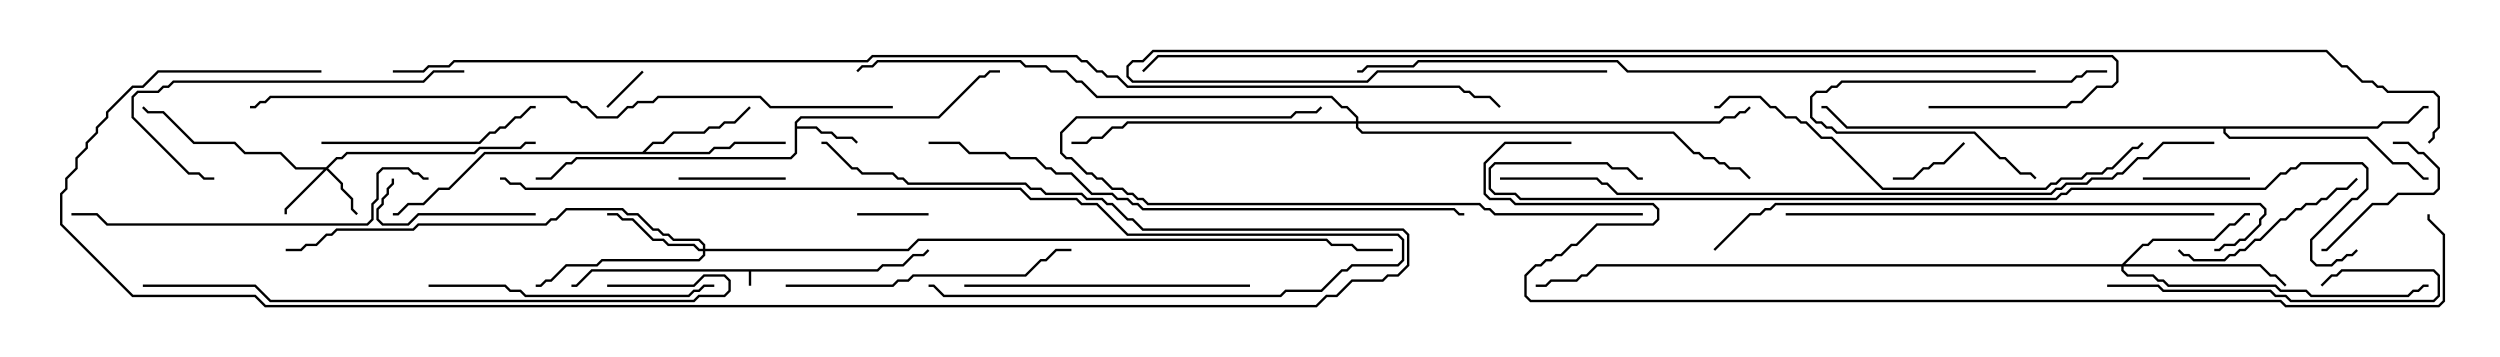<svg version="1.1" width="105" height="15" xmlns="http://www.w3.org/2000/svg"><path d="M36.836,11.307L37.051,11.093L37.908,11.093L38.336,10.664L38.765,10.664L38.965,10.465L39.035,10.535L38.806,10.764L38.378,10.764L37.949,11.193L37.092,11.193L36.878,11.407L31.55,11.407L31.55,12L31.45,12L31.45,11.407L24.878,11.407L24.235,12.05L24,12.05L24,11.95L24.194,11.95L24.836,11.307z" stroke="none"/><path d="M33.379,5.122L33.622,4.879L39.408,4.879L41.122,3.164L41.336,3.164L41.551,2.95L42,2.95L42,3.05L41.592,3.05L41.378,3.264L41.164,3.264L39.449,4.979L33.664,4.979L33.479,5.164L33.479,5.307L34.306,5.307L34.521,5.521L34.949,5.521L35.164,5.736L35.806,5.736L36.035,5.965L35.965,6.035L35.765,5.836L35.122,5.836L34.908,5.621L34.479,5.621L34.265,5.407L33.479,5.407L33.479,6.449L33.235,6.693L24.235,6.693L24.021,6.907L23.806,6.907L23.164,7.55L22.5,7.55L22.5,7.45L23.122,7.45L23.765,6.807L23.979,6.807L24.194,6.593L33.194,6.593L33.379,6.408z" stroke="none"/><path d="M26.979,6.379L27.408,5.95L27.836,5.95L28.265,5.521L29.551,5.521L29.765,5.307L30.194,5.307L30.408,5.093L30.836,5.093L31.465,4.465L31.535,4.535L30.878,5.193L30.449,5.193L30.235,5.407L29.806,5.407L29.592,5.621L28.306,5.621L27.878,6.05L27.449,6.05L27.121,6.379L29.765,6.379L29.979,6.164L30.622,6.164L30.836,5.95L33,5.95L33,6.05L30.878,6.05L30.664,6.264L30.021,6.264L29.806,6.479L20.378,6.479L18.878,7.979L18.449,7.979L17.806,8.621L17.164,8.621L16.735,9.05L16.5,9.05L16.5,8.95L16.694,8.95L17.122,8.521L17.765,8.521L18.408,7.879L18.836,7.879L20.336,6.379z" stroke="none"/><path d="M99.836,5.307L100.051,5.093L101.122,5.093L101.765,4.45L102,4.45L102,4.55L101.806,4.55L101.164,5.193L100.092,5.193L99.878,5.407L93.479,5.407L93.479,5.551L93.664,5.736L99.449,5.736L100.521,6.807L101.164,6.807L101.806,7.45L102,7.45L102,7.55L101.765,7.55L101.122,6.907L100.479,6.907L99.408,5.836L93.622,5.836L93.379,5.592L93.379,5.407L77.551,5.407L76.694,4.55L76.5,4.55L76.5,4.45L76.735,4.45L77.592,5.307z" stroke="none"/><path d="M13.694,7.021L14.122,6.593L14.336,6.593L14.551,6.379L19.908,6.379L20.122,6.164L21.836,6.164L22.051,5.95L22.5,5.95L22.5,6.05L22.092,6.05L21.878,6.264L20.164,6.264L19.949,6.479L14.592,6.479L14.378,6.693L14.164,6.693L13.785,7.071L14.407,7.694L14.407,7.908L14.836,8.336L14.836,8.765L15.035,8.965L14.965,9.035L14.736,8.806L14.736,8.378L14.307,7.949L14.307,7.735L13.714,7.142L12.05,8.806L12.05,9L11.95,9L11.95,8.765L13.594,7.121L12.408,7.121L11.765,6.479L10.265,6.479L9.836,6.05L8.122,6.05L6.836,4.764L6.194,4.764L5.965,4.535L6.035,4.465L6.235,4.664L6.878,4.664L8.164,5.95L9.878,5.95L10.306,6.379L11.806,6.379L12.449,7.021z" stroke="none"/><path d="M29.521,10.45L29.521,10.306L29.336,10.121L28.265,10.121L28.051,9.907L27.836,9.907L27.622,9.693L27.408,9.693L26.765,9.05L26.336,9.05L26.122,8.836L23.806,8.836L23.378,9.264L23.164,9.264L22.949,9.479L17.592,9.479L17.378,9.693L14.164,9.693L13.949,9.907L13.735,9.907L13.306,10.336L12.878,10.336L12.664,10.55L12,10.55L12,10.45L12.622,10.45L12.836,10.236L13.265,10.236L13.694,9.807L13.908,9.807L14.122,9.593L17.336,9.593L17.551,9.379L22.908,9.379L23.122,9.164L23.336,9.164L23.765,8.736L26.164,8.736L26.378,8.95L26.806,8.95L27.449,9.593L27.664,9.593L27.878,9.807L28.092,9.807L28.306,10.021L29.378,10.021L29.621,10.265L29.621,10.45L38.122,10.45L38.551,10.021L55.735,10.021L55.949,10.236L56.806,10.236L57.021,10.45L58.5,10.45L58.5,10.55L56.979,10.55L56.765,10.336L55.908,10.336L55.694,10.121L38.592,10.121L38.164,10.55L29.621,10.55L29.621,10.735L29.378,10.979L25.306,10.979L25.092,11.193L23.806,11.193L23.164,11.836L22.949,11.836L22.735,12.05L22.5,12.05L22.5,11.95L22.694,11.95L22.908,11.736L23.122,11.736L23.765,11.093L25.051,11.093L25.265,10.879L29.336,10.879L29.521,10.694L29.521,10.55L29.336,10.55L29.122,10.336L28.051,10.336L27.836,10.121L27.408,10.121L26.551,9.264L26.122,9.264L25.908,9.05L25.5,9.05L25.5,8.95L25.949,8.95L26.164,9.164L26.592,9.164L27.449,10.021L27.878,10.021L28.092,10.236L29.164,10.236L29.378,10.45z" stroke="none"/><path d="M89.122,11.093L89.979,10.236L90.194,10.236L90.408,10.021L92.979,10.021L93.622,9.379L93.836,9.379L94.265,8.95L94.5,8.95L94.5,9.05L94.306,9.05L93.878,9.479L93.664,9.479L93.021,10.121L90.449,10.121L90.235,10.336L90.021,10.336L89.264,11.093L94.949,11.093L95.378,11.521L95.592,11.521L96.035,11.965L95.965,12.035L95.551,11.621L95.336,11.621L94.908,11.193L89.193,11.193L89.193,11.336L89.378,11.521L90.449,11.521L90.664,11.736L90.878,11.736L91.092,11.95L95.592,11.95L95.806,12.164L96.878,12.164L97.092,12.379L101.122,12.379L101.336,12.164L101.551,12.164L101.765,11.95L102,11.95L102,12.05L101.806,12.05L101.592,12.264L101.378,12.264L101.164,12.479L97.051,12.479L96.836,12.264L95.765,12.264L95.551,12.05L91.051,12.05L90.836,11.836L90.622,11.836L90.408,11.621L89.336,11.621L89.093,11.378L89.093,11.193L67.092,11.193L66.664,11.621L66.449,11.621L66.235,11.836L65.164,11.836L64.949,12.05L64.5,12.05L64.5,11.95L64.908,11.95L65.122,11.736L66.194,11.736L66.408,11.521L66.622,11.521L67.051,11.093z" stroke="none"/><path d="M56.95,5.093L56.95,4.949L56.551,4.55L56.336,4.55L55.908,4.121L46.051,4.121L45.408,3.479L45.194,3.479L44.765,3.05L44.122,3.05L43.908,2.836L43.051,2.836L42.836,2.621L36.878,2.621L36.664,2.836L36.235,2.836L36.035,3.035L35.965,2.965L36.194,2.736L36.622,2.736L36.836,2.521L42.878,2.521L43.092,2.736L43.949,2.736L44.164,2.95L44.806,2.95L45.235,3.379L45.449,3.379L46.092,4.021L55.949,4.021L56.378,4.45L56.592,4.45L57.05,4.908L57.05,5.093L72.194,5.093L72.408,4.879L72.836,4.879L73.051,4.664L73.265,4.664L73.465,4.465L73.535,4.535L73.306,4.764L73.092,4.764L72.878,4.979L72.449,4.979L72.235,5.193L57.05,5.193L57.05,5.336L57.235,5.521L70.306,5.521L71.164,6.379L71.378,6.379L71.592,6.593L72.021,6.593L72.235,6.807L72.449,6.807L72.664,7.021L73.092,7.021L73.535,7.465L73.465,7.535L73.051,7.121L72.622,7.121L72.408,6.907L72.194,6.907L71.979,6.693L71.551,6.693L71.336,6.479L71.122,6.479L70.265,5.621L57.194,5.621L56.95,5.378L56.95,5.193L47.378,5.193L47.164,5.407L46.735,5.407L46.306,5.836L45.878,5.836L45.664,6.05L45,6.05L45,5.95L45.622,5.95L45.836,5.736L46.265,5.736L46.694,5.307L47.122,5.307L47.336,5.093z" stroke="none"/><path d="M26.965,2.965L27.035,3.035L25.535,4.535L25.465,4.465z" stroke="none"/><path d="M36,9.05L36,8.95L39,8.95L39,9.05z" stroke="none"/><path d="M82.465,5.965L82.535,6.035L81.664,6.907L81.235,6.907L81.021,7.121L80.806,7.121L80.378,7.55L79.5,7.55L79.5,7.45L80.336,7.45L80.765,7.021L80.979,7.021L81.194,6.807L81.622,6.807z" stroke="none"/><path d="M90,7.55L90,7.45L94.5,7.45L94.5,7.55z" stroke="none"/><path d="M33,7.45L33,7.55L28.5,7.55L28.5,7.45z" stroke="none"/><path d="M100.5,6.05L100.5,5.95L101.164,5.95L101.592,6.379L101.806,6.379L102.479,7.051L102.479,7.949L102.235,8.193L100.735,8.193L100.306,8.621L99.664,8.621L97.735,10.55L97.5,10.55L97.5,10.45L97.694,10.45L99.622,8.521L100.265,8.521L100.694,8.093L102.194,8.093L102.379,7.908L102.379,7.092L101.765,6.479L101.551,6.479L101.122,6.05z" stroke="none"/><path d="M88.5,2.95L88.5,3.05L87.664,3.05L87.449,3.264L87.235,3.264L87.021,3.479L77.378,3.479L77.164,3.693L76.949,3.693L76.735,3.907L76.306,3.907L76.121,4.092L76.121,4.908L76.306,5.093L76.521,5.093L76.735,5.307L76.949,5.307L77.164,5.521L82.949,5.521L84.021,6.593L84.235,6.593L84.878,7.236L85.306,7.236L85.535,7.465L85.465,7.535L85.265,7.336L84.836,7.336L84.194,6.693L83.979,6.693L82.908,5.621L77.122,5.621L76.908,5.407L76.694,5.407L76.479,5.193L76.265,5.193L76.021,4.949L76.021,4.051L76.265,3.807L76.694,3.807L76.908,3.593L77.122,3.593L77.336,3.379L86.979,3.379L87.194,3.164L87.408,3.164L87.622,2.95z" stroke="none"/><path d="M22.5,8.95L22.5,9.05L17.592,9.05L17.164,9.479L16.051,9.479L15.807,9.235L15.807,8.765L16.021,8.551L16.021,8.336L16.236,8.122L16.236,7.908L16.45,7.694L16.45,7.5L16.55,7.5L16.55,7.735L16.336,7.949L16.336,8.164L16.121,8.378L16.121,8.592L15.907,8.806L15.907,9.194L16.092,9.379L17.122,9.379L17.551,8.95z" stroke="none"/><path d="M98.965,7.465L99.035,7.535L98.592,7.979L98.164,7.979L97.735,8.407L97.521,8.407L97.306,8.621L96.878,8.621L96.664,8.836L96.449,8.836L96.021,9.264L95.806,9.264L94.949,10.121L94.735,10.121L94.306,10.55L94.092,10.55L93.878,10.764L93.664,10.764L93.449,10.979L92.122,10.979L91.908,10.764L91.694,10.764L91.465,10.535L91.535,10.465L91.735,10.664L91.949,10.664L92.164,10.879L93.408,10.879L93.622,10.664L93.836,10.664L94.051,10.45L94.265,10.45L94.694,10.021L94.908,10.021L95.765,9.164L95.979,9.164L96.408,8.736L96.622,8.736L96.836,8.521L97.265,8.521L97.479,8.307L97.694,8.307L98.122,7.879L98.551,7.879z" stroke="none"/><path d="M88.5,12.05L88.5,11.95L90.664,11.95L90.878,12.164L95.378,12.164L95.592,12.379L96.021,12.379L96.235,12.593L102.194,12.593L102.379,12.408L102.379,11.592L102.194,11.407L98.378,11.407L98.164,11.621L97.949,11.621L97.535,12.035L97.465,11.965L97.908,11.521L98.122,11.521L98.336,11.307L102.235,11.307L102.479,11.551L102.479,12.449L102.235,12.693L96.194,12.693L95.979,12.479L95.551,12.479L95.336,12.264L90.836,12.264L90.622,12.05z" stroke="none"/><path d="M13.5,6.05L13.5,5.95L20.122,5.95L20.551,5.521L20.765,5.521L20.979,5.307L21.194,5.307L21.622,4.879L21.836,4.879L22.265,4.45L22.5,4.45L22.5,4.55L22.306,4.55L21.878,4.979L21.664,4.979L21.235,5.407L21.021,5.407L20.806,5.621L20.592,5.621L20.164,6.05z" stroke="none"/><path d="M19.5,2.95L19.5,3.05L18.235,3.05L17.806,3.479L7.306,3.479L7.092,3.693L6.878,3.693L6.664,3.907L5.806,3.907L5.621,4.092L5.621,4.908L7.949,7.236L8.378,7.236L8.592,7.45L9,7.45L9,7.55L8.551,7.55L8.336,7.336L7.908,7.336L5.521,4.949L5.521,4.051L5.765,3.807L6.622,3.807L6.836,3.593L7.051,3.593L7.265,3.379L17.765,3.379L18.194,2.95z" stroke="none"/><path d="M18,12.05L18,11.95L21.235,11.95L21.449,12.164L21.878,12.164L22.092,12.379L28.908,12.379L29.122,12.164L29.336,12.164L29.551,11.95L30,11.95L30,12.05L29.592,12.05L29.378,12.264L29.164,12.264L28.949,12.479L22.051,12.479L21.836,12.264L21.408,12.264L21.194,12.05z" stroke="none"/><path d="M40.5,12.05L40.5,11.95L52.5,11.95L52.5,12.05z" stroke="none"/><path d="M33,12.05L33,11.95L37.479,11.95L37.694,11.736L38.122,11.736L38.336,11.521L43.051,11.521L43.694,10.879L43.908,10.879L44.336,10.45L45,10.45L45,10.55L44.378,10.55L43.949,10.979L43.735,10.979L43.092,11.621L38.378,11.621L38.164,11.836L37.735,11.836L37.521,12.05z" stroke="none"/><path d="M69,8.95L69,9.05L62.765,9.05L62.551,8.836L62.336,8.836L62.122,8.621L48.194,8.621L47.979,8.407L47.765,8.407L47.551,8.193L47.336,8.193L47.122,7.979L46.694,7.979L46.265,7.55L46.051,7.55L45.836,7.336L45.622,7.336L44.979,6.693L44.765,6.693L44.521,6.449L44.521,5.551L45.194,4.879L54.194,4.879L54.408,4.664L55.265,4.664L55.465,4.465L55.535,4.535L55.306,4.764L54.449,4.764L54.235,4.979L45.235,4.979L44.621,5.592L44.621,6.408L44.806,6.593L45.021,6.593L45.664,7.236L45.878,7.236L46.092,7.45L46.306,7.45L46.735,7.879L47.164,7.879L47.378,8.093L47.592,8.093L47.806,8.307L48.021,8.307L48.235,8.521L62.164,8.521L62.378,8.736L62.592,8.736L62.806,8.95z" stroke="none"/><path d="M18,7.45L18,7.55L17.765,7.55L17.551,7.336L17.336,7.336L17.122,7.121L16.092,7.121L15.907,7.306L15.907,8.378L15.693,8.592L15.693,9.235L15.449,9.479L4.479,9.479L4.051,9.05L3,9.05L3,8.95L4.092,8.95L4.521,9.379L15.408,9.379L15.593,9.194L15.593,8.551L15.807,8.336L15.807,7.265L16.051,7.021L17.164,7.021L17.378,7.236L17.592,7.236L17.806,7.45z" stroke="none"/><path d="M75,9.05L75,8.95L93,8.95L93,9.05z" stroke="none"/><path d="M89.965,5.965L90.035,6.035L89.806,6.264L89.592,6.264L88.735,7.121L88.521,7.121L88.306,7.336L87.664,7.336L87.449,7.55L86.592,7.55L86.378,7.764L86.164,7.764L85.949,7.979L79.051,7.979L76.908,5.836L76.479,5.836L75.836,5.193L75.622,5.193L75.408,4.979L74.979,4.979L74.551,4.55L74.336,4.55L73.908,4.121L72.664,4.121L72.235,4.55L72,4.55L72,4.45L72.194,4.45L72.622,4.021L73.949,4.021L74.378,4.45L74.592,4.45L75.021,4.879L75.449,4.879L75.664,5.093L75.878,5.093L76.521,5.736L76.949,5.736L79.092,7.879L85.908,7.879L86.122,7.664L86.336,7.664L86.551,7.45L87.408,7.45L87.622,7.236L88.265,7.236L88.479,7.021L88.694,7.021L89.551,6.164L89.765,6.164z" stroke="none"/><path d="M21,7.55L21,7.45L21.235,7.45L21.449,7.664L21.878,7.664L22.092,7.879L42.878,7.879L43.306,8.307L45.235,8.307L45.449,8.521L46.092,8.521L47.378,9.807L58.735,9.807L58.979,10.051L58.979,10.949L58.735,11.193L56.806,11.193L56.592,11.407L56.378,11.407L55.521,12.264L54.021,12.264L53.806,12.479L39.622,12.479L39.194,12.05L39,12.05L39,11.95L39.235,11.95L39.664,12.379L53.765,12.379L53.979,12.164L55.479,12.164L56.336,11.307L56.551,11.307L56.765,11.093L58.694,11.093L58.879,10.908L58.879,10.092L58.694,9.907L47.336,9.907L46.051,8.621L45.408,8.621L45.194,8.407L43.265,8.407L42.836,7.979L22.051,7.979L21.836,7.764L21.408,7.764L21.194,7.55z" stroke="none"/><path d="M25.5,12.05L25.5,11.95L29.122,11.95L29.551,11.521L30.449,11.521L30.693,11.765L30.693,12.235L30.449,12.479L29.378,12.479L29.164,12.693L11.336,12.693L10.694,12.05L6,12.05L6,11.95L10.735,11.95L11.378,12.593L29.122,12.593L29.336,12.379L30.408,12.379L30.593,12.194L30.593,11.806L30.408,11.621L29.592,11.621L29.164,12.05z" stroke="none"/><path d="M72.035,10.535L71.965,10.465L73.479,8.95L73.908,8.95L74.122,8.736L74.336,8.736L74.551,8.521L94.949,8.521L95.193,8.765L95.193,9.021L94.979,9.235L94.979,9.449L94.306,10.121L94.092,10.121L93.878,10.336L93.449,10.336L93.235,10.55L93,10.55L93,10.45L93.194,10.45L93.408,10.236L93.836,10.236L94.051,10.021L94.265,10.021L94.879,9.408L94.879,9.194L95.093,8.979L95.093,8.806L94.908,8.621L74.592,8.621L74.378,8.836L74.164,8.836L73.949,9.05L73.521,9.05z" stroke="none"/><path d="M13.5,2.95L13.5,3.05L6.664,3.05L6.021,3.693L5.592,3.693L4.55,4.735L4.55,4.949L4.121,5.378L4.121,5.592L3.693,6.021L3.693,6.235L3.264,6.664L3.264,7.092L2.836,7.521L2.836,7.949L2.621,8.164L2.621,9.408L5.592,12.379L10.735,12.379L11.164,12.807L55.265,12.807L55.694,12.379L56.122,12.379L56.765,11.736L58.051,11.736L58.265,11.521L58.694,11.521L59.093,11.122L59.093,9.878L58.908,9.693L47.979,9.693L47.551,9.264L47.336,9.264L46.694,8.621L46.479,8.621L46.265,8.407L45.622,8.407L45.408,8.193L43.908,8.193L43.694,7.979L43.265,7.979L43.051,7.764L38.122,7.764L37.908,7.55L37.694,7.55L37.479,7.336L36.194,7.336L35.979,7.121L35.765,7.121L34.694,6.05L34.5,6.05L34.5,5.95L34.735,5.95L35.806,7.021L36.021,7.021L36.235,7.236L37.521,7.236L37.735,7.45L37.949,7.45L38.164,7.664L43.092,7.664L43.306,7.879L43.735,7.879L43.949,8.093L45.449,8.093L45.664,8.307L46.306,8.307L46.521,8.521L46.735,8.521L47.378,9.164L47.592,9.164L48.021,9.593L58.949,9.593L59.193,9.836L59.193,11.164L58.735,11.621L58.306,11.621L58.092,11.836L56.806,11.836L56.164,12.479L55.735,12.479L55.306,12.907L11.122,12.907L10.694,12.479L5.551,12.479L2.521,9.449L2.521,8.122L2.736,7.908L2.736,7.479L3.164,7.051L3.164,6.622L3.593,6.194L3.593,5.979L4.021,5.551L4.021,5.336L4.45,4.908L4.45,4.694L5.551,3.593L5.979,3.593L6.622,2.95z" stroke="none"/><path d="M39,6.05L39,5.95L40.306,5.95L40.735,6.379L42.235,6.379L42.449,6.593L43.521,6.593L43.949,7.021L44.164,7.021L44.378,7.236L45.021,7.236L45.878,8.093L46.735,8.093L46.949,8.307L47.378,8.307L47.592,8.521L47.806,8.521L48.021,8.736L61.092,8.736L61.306,8.95L61.5,8.95L61.5,9.05L61.265,9.05L61.051,8.836L47.979,8.836L47.765,8.621L47.551,8.621L47.336,8.407L46.908,8.407L46.694,8.193L45.836,8.193L44.979,7.336L44.336,7.336L44.122,7.121L43.908,7.121L43.479,6.693L42.408,6.693L42.194,6.479L40.694,6.479L40.265,6.05z" stroke="none"/><path d="M37.5,4.45L37.5,4.55L32.336,4.55L31.908,4.121L27.664,4.121L27.449,4.336L26.806,4.336L26.592,4.55L26.378,4.55L25.949,4.979L25.051,4.979L24.622,4.55L24.408,4.55L24.194,4.336L23.979,4.336L23.765,4.121L11.378,4.121L11.164,4.336L10.949,4.336L10.735,4.55L10.5,4.55L10.5,4.45L10.694,4.45L10.908,4.236L11.122,4.236L11.336,4.021L23.806,4.021L24.021,4.236L24.235,4.236L24.449,4.45L24.664,4.45L25.092,4.879L25.908,4.879L26.336,4.45L26.551,4.45L26.765,4.236L27.408,4.236L27.622,4.021L31.949,4.021L32.378,4.45z" stroke="none"/><path d="M85.5,2.95L85.5,3.05L68.336,3.05L67.908,2.621L59.592,2.621L59.378,2.836L57.449,2.836L57.235,3.05L57,3.05L57,2.95L57.194,2.95L57.408,2.736L59.336,2.736L59.551,2.521L67.949,2.521L68.378,2.95z" stroke="none"/><path d="M93,5.95L93,6.05L90.878,6.05L90.235,6.693L89.806,6.693L89.164,7.336L88.949,7.336L88.735,7.55L87.878,7.55L87.664,7.764L86.806,7.764L86.592,7.979L86.378,7.979L86.164,8.193L67.908,8.193L67.479,7.764L67.265,7.764L67.051,7.55L63,7.55L63,7.45L67.092,7.45L67.306,7.664L67.521,7.664L67.949,8.093L86.122,8.093L86.336,7.879L86.551,7.879L86.765,7.664L87.622,7.664L87.836,7.45L88.694,7.45L88.908,7.236L89.122,7.236L89.765,6.593L90.194,6.593L90.836,5.95z" stroke="none"/><path d="M98.965,10.465L99.035,10.535L98.806,10.764L98.592,10.764L98.378,10.979L98.164,10.979L97.949,11.193L97.265,11.193L97.021,10.949L97.021,10.051L98.765,8.307L98.979,8.307L99.379,7.908L99.379,7.092L99.194,6.907L96.664,6.907L96.449,7.121L96.235,7.121L96.021,7.336L95.806,7.336L95.164,7.979L87.021,7.979L86.806,8.193L86.592,8.193L86.378,8.407L63.836,8.407L63.622,8.193L62.765,8.193L62.521,7.949L62.521,7.051L62.765,6.807L67.521,6.807L67.735,7.021L68.378,7.021L68.806,7.45L69,7.45L69,7.55L68.765,7.55L68.336,7.121L67.694,7.121L67.479,6.907L62.806,6.907L62.621,7.092L62.621,7.908L62.806,8.093L63.664,8.093L63.878,8.307L86.336,8.307L86.551,8.093L86.765,8.093L86.979,7.879L95.122,7.879L95.765,7.236L95.979,7.236L96.194,7.021L96.408,7.021L96.622,6.807L99.235,6.807L99.479,7.051L99.479,7.949L99.021,8.407L98.806,8.407L97.121,10.092L97.121,10.908L97.306,11.093L97.908,11.093L98.122,10.879L98.336,10.879L98.551,10.664L98.765,10.664z" stroke="none"/><path d="M81,4.55L81,4.45L86.765,4.45L86.979,4.236L87.408,4.236L88.051,3.593L88.694,3.593L88.879,3.408L88.879,2.592L88.694,2.407L48.664,2.407L48.035,3.035L47.965,2.965L48.622,2.307L88.735,2.307L88.979,2.551L88.979,3.449L88.735,3.693L88.092,3.693L87.449,4.336L87.021,4.336L86.806,4.55z" stroke="none"/><path d="M67.5,2.95L67.5,3.05L57.878,3.05L57.449,3.479L47.551,3.479L47.307,3.235L47.307,2.765L47.551,2.521L47.979,2.521L48.408,2.093L97.735,2.093L98.378,2.736L98.592,2.736L99.235,3.379L99.664,3.379L99.878,3.593L100.092,3.593L100.306,3.807L102.235,3.807L102.479,4.051L102.479,5.378L102.264,5.592L102.264,5.806L102.035,6.035L101.965,5.965L102.164,5.765L102.164,5.551L102.379,5.336L102.379,4.092L102.194,3.907L100.265,3.907L100.051,3.693L99.836,3.693L99.622,3.479L99.194,3.479L98.551,2.836L98.336,2.836L97.694,2.193L48.449,2.193L48.021,2.621L47.592,2.621L47.407,2.806L47.407,3.194L47.592,3.379L57.408,3.379L57.836,2.95z" stroke="none"/><path d="M66,5.95L66,6.05L63.235,6.05L62.407,6.878L62.407,8.122L62.592,8.307L63.449,8.307L63.664,8.521L69.449,8.521L69.693,8.765L69.693,9.235L69.449,9.479L67.092,9.479L66.235,10.336L66.021,10.336L65.592,10.764L65.378,10.764L65.164,10.979L64.949,10.979L64.735,11.193L64.521,11.193L64.121,11.592L64.121,12.408L64.306,12.593L95.806,12.593L96.021,12.807L102.408,12.807L102.593,12.622L102.593,9.878L101.95,9.235L101.95,9L102.05,9L102.05,9.194L102.693,9.836L102.693,12.664L102.449,12.907L95.979,12.907L95.765,12.693L64.265,12.693L64.021,12.449L64.021,11.551L64.479,11.093L64.694,11.093L64.908,10.879L65.122,10.879L65.336,10.664L65.551,10.664L65.979,10.236L66.194,10.236L67.051,9.379L69.408,9.379L69.593,9.194L69.593,8.806L69.408,8.621L63.622,8.621L63.408,8.407L62.551,8.407L62.307,8.164L62.307,6.836L63.194,5.95z" stroke="none"/><path d="M16.5,3.05L16.5,2.95L17.765,2.95L17.979,2.736L18.836,2.736L19.051,2.521L36.408,2.521L36.622,2.307L45.235,2.307L45.449,2.521L45.664,2.521L46.092,2.95L46.306,2.95L46.521,3.164L46.949,3.164L47.378,3.593L61.306,3.593L61.521,3.807L61.735,3.807L61.949,4.021L62.592,4.021L63.035,4.465L62.965,4.535L62.551,4.121L61.908,4.121L61.694,3.907L61.479,3.907L61.265,3.693L47.336,3.693L46.908,3.264L46.479,3.264L46.265,3.05L46.051,3.05L45.622,2.621L45.408,2.621L45.194,2.407L36.664,2.407L36.449,2.621L19.092,2.621L18.878,2.836L18.021,2.836L17.806,3.05z" stroke="none"/></svg>